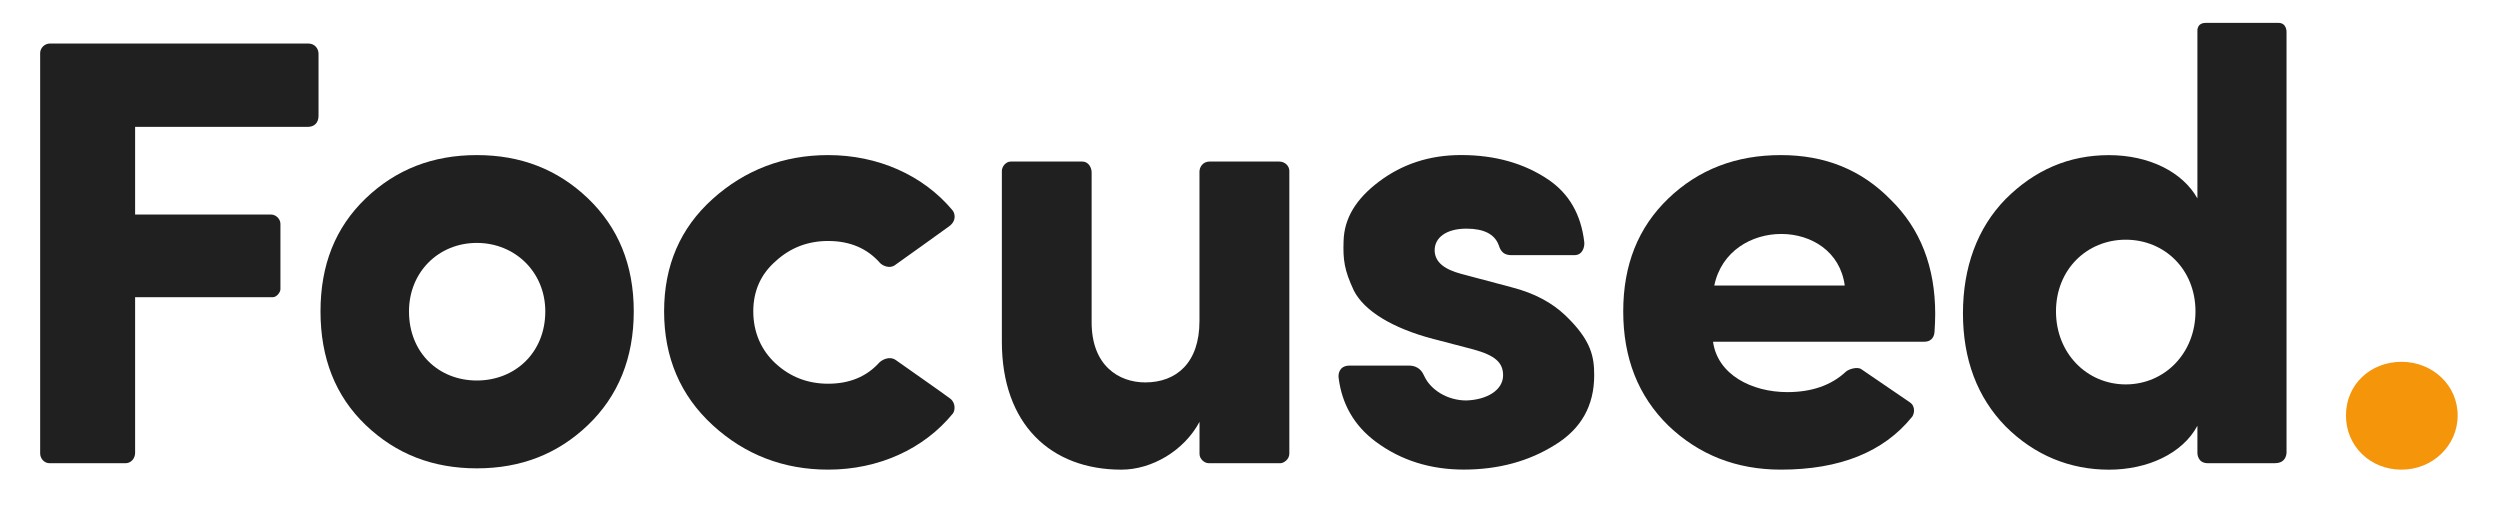 <svg width="109" height="22" viewBox="0 0 109 22" fill="none" xmlns="http://www.w3.org/2000/svg">
<path d="M1.751 19.769V2.316C1.751 2.09 1.947 1.898 2.175 1.898H13.442C13.726 1.898 13.888 2.12 13.888 2.344V5.052C13.888 5.34 13.716 5.532 13.421 5.532H5.891V9.353H11.807C12.044 9.353 12.227 9.556 12.227 9.762C12.227 9.879 12.227 9.784 12.227 9.784V12.61C12.227 12.75 12.055 12.957 11.902 12.957H5.891V19.748C5.891 19.993 5.705 20.196 5.479 20.196H2.156C1.934 20.196 1.751 19.998 1.751 19.769Z" fill="#202020"/>
<path d="M20.789 20.42C18.875 20.42 17.27 19.799 15.945 18.533C14.62 17.266 13.974 15.604 13.974 13.577C13.974 11.55 14.623 9.917 15.945 8.649C17.268 7.382 18.875 6.762 20.789 6.762C22.704 6.762 24.309 7.382 25.634 8.649C26.956 9.915 27.632 11.548 27.632 13.577C27.632 15.606 26.956 17.266 25.634 18.533C24.311 19.799 22.704 20.42 20.789 20.42ZM23.775 13.577C23.775 11.86 22.452 10.591 20.789 10.591C19.127 10.591 17.832 11.858 17.832 13.577C17.832 15.38 19.127 16.59 20.789 16.59C22.452 16.59 23.775 15.38 23.775 13.577Z" fill="#202020"/>
<path d="M41.381 9.868C41.036 10.117 39.246 11.403 39.009 11.567C38.772 11.731 38.46 11.571 38.363 11.459C37.812 10.833 37.062 10.507 36.108 10.507C35.236 10.507 34.475 10.79 33.827 11.38C33.179 11.944 32.843 12.674 32.843 13.577C32.843 14.479 33.181 15.268 33.827 15.858C34.475 16.448 35.236 16.73 36.108 16.73C37.038 16.73 37.777 16.422 38.324 15.821C38.438 15.696 38.781 15.5 39.063 15.703C39.345 15.905 41.185 17.189 41.432 17.381C41.68 17.572 41.641 17.913 41.542 18.033C40.278 19.58 38.303 20.476 36.108 20.476C34.165 20.476 32.477 19.827 31.068 18.533C29.659 17.238 28.955 15.575 28.955 13.577C28.955 11.578 29.659 9.945 31.068 8.677C32.477 7.41 34.165 6.762 36.108 6.762C38.27 6.762 40.241 7.63 41.527 9.165C41.631 9.288 41.725 9.616 41.381 9.868Z" fill="#202020"/>
<path d="M52.743 7.043H55.763C56.036 7.043 56.215 7.243 56.215 7.45V19.777C56.215 20.044 55.954 20.195 55.834 20.195H52.696C52.512 20.195 52.299 20.012 52.299 19.792V18.392C51.623 19.658 50.216 20.477 48.892 20.477C45.822 20.477 43.681 18.506 43.681 14.9V7.452C43.681 7.28 43.837 7.043 44.078 7.043H47.188C47.459 7.043 47.595 7.31 47.595 7.513V14.054C47.595 15.941 48.778 16.673 49.932 16.673C51.282 16.673 52.297 15.829 52.297 13.998V7.482C52.297 7.295 52.435 7.043 52.741 7.043H52.743Z" fill="#202020"/>
<path d="M62.522 14.787C60.691 14.309 59.48 13.549 59.03 12.674C58.608 11.774 58.552 11.324 58.58 10.505C58.608 9.519 59.116 8.675 60.129 7.914C61.141 7.154 62.325 6.76 63.704 6.76C65.197 6.76 66.463 7.126 67.506 7.83C68.41 8.442 68.934 9.351 69.074 10.555C69.095 10.738 69.018 11.124 68.647 11.124H65.892C65.451 11.124 65.388 10.8 65.337 10.669C65.156 10.208 64.697 9.969 63.932 9.969C63.06 9.969 62.524 10.363 62.552 10.956C62.58 11.434 62.974 11.744 63.706 11.94L65.931 12.532C66.918 12.786 67.678 13.209 68.24 13.743C69.395 14.841 69.507 15.574 69.507 16.362C69.507 17.686 68.942 18.699 67.788 19.403C66.661 20.108 65.339 20.474 63.818 20.474C62.382 20.474 61.087 20.079 59.989 19.263C59.032 18.552 58.502 17.605 58.362 16.459C58.343 16.291 58.401 15.94 58.843 15.94H61.421C61.895 15.94 62.033 16.256 62.102 16.405C62.375 16.993 63.099 17.46 63.93 17.46C64.831 17.432 65.535 17.01 65.535 16.362C65.535 15.798 65.169 15.49 64.24 15.235L62.522 14.785V14.787Z" fill="#202020"/>
<path d="M83.356 18.186C82.126 19.704 80.222 20.476 77.644 20.476C75.701 20.476 74.069 19.827 72.744 18.561C71.419 17.266 70.773 15.604 70.773 13.577C70.773 11.55 71.421 9.917 72.744 8.649C74.067 7.382 75.701 6.762 77.644 6.762C79.587 6.762 81.164 7.41 82.432 8.705C83.727 9.971 84.375 11.634 84.375 13.689C84.375 13.934 84.362 14.193 84.345 14.471C84.336 14.608 84.27 14.899 83.895 14.899H74.689C74.885 16.336 76.378 17.096 77.928 17.096C78.999 17.096 79.85 16.795 80.479 16.207C80.593 16.099 80.97 15.974 81.151 16.095C81.332 16.215 83.061 17.4 83.268 17.54C83.537 17.725 83.46 18.059 83.361 18.182L83.356 18.186ZM80.431 12.45C80.037 9.465 75.363 9.437 74.743 12.45H80.431Z" fill="#202020"/>
<path d="M99.191 20.196H96.262C95.796 20.196 95.807 19.748 95.807 19.748V18.563C95.159 19.774 93.638 20.478 91.95 20.478C90.261 20.478 88.71 19.858 87.444 18.591C86.205 17.325 85.585 15.662 85.585 13.663C85.585 11.664 86.205 9.945 87.444 8.679C88.71 7.412 90.203 6.764 91.95 6.764C93.696 6.764 95.161 7.496 95.807 8.651V1.338C95.807 1.338 95.781 0.998 96.171 0.998H99.342C99.701 0.998 99.693 1.384 99.693 1.384V19.715C99.693 19.715 99.716 20.194 99.191 20.194V20.196ZM92.682 10.451C90.993 10.451 89.641 11.746 89.641 13.577C89.641 15.408 90.993 16.76 92.682 16.76C94.371 16.76 95.723 15.408 95.723 13.577C95.723 11.746 94.373 10.451 92.682 10.451Z" fill="#202020"/>
<path d="M104.705 20.477C103.352 20.477 102.284 19.463 102.284 18.112C102.284 16.762 103.354 15.775 104.705 15.775C106.055 15.775 107.154 16.79 107.154 18.112C107.154 19.435 106.055 20.477 104.705 20.477Z" fill="#F4950A"/>
</svg>
